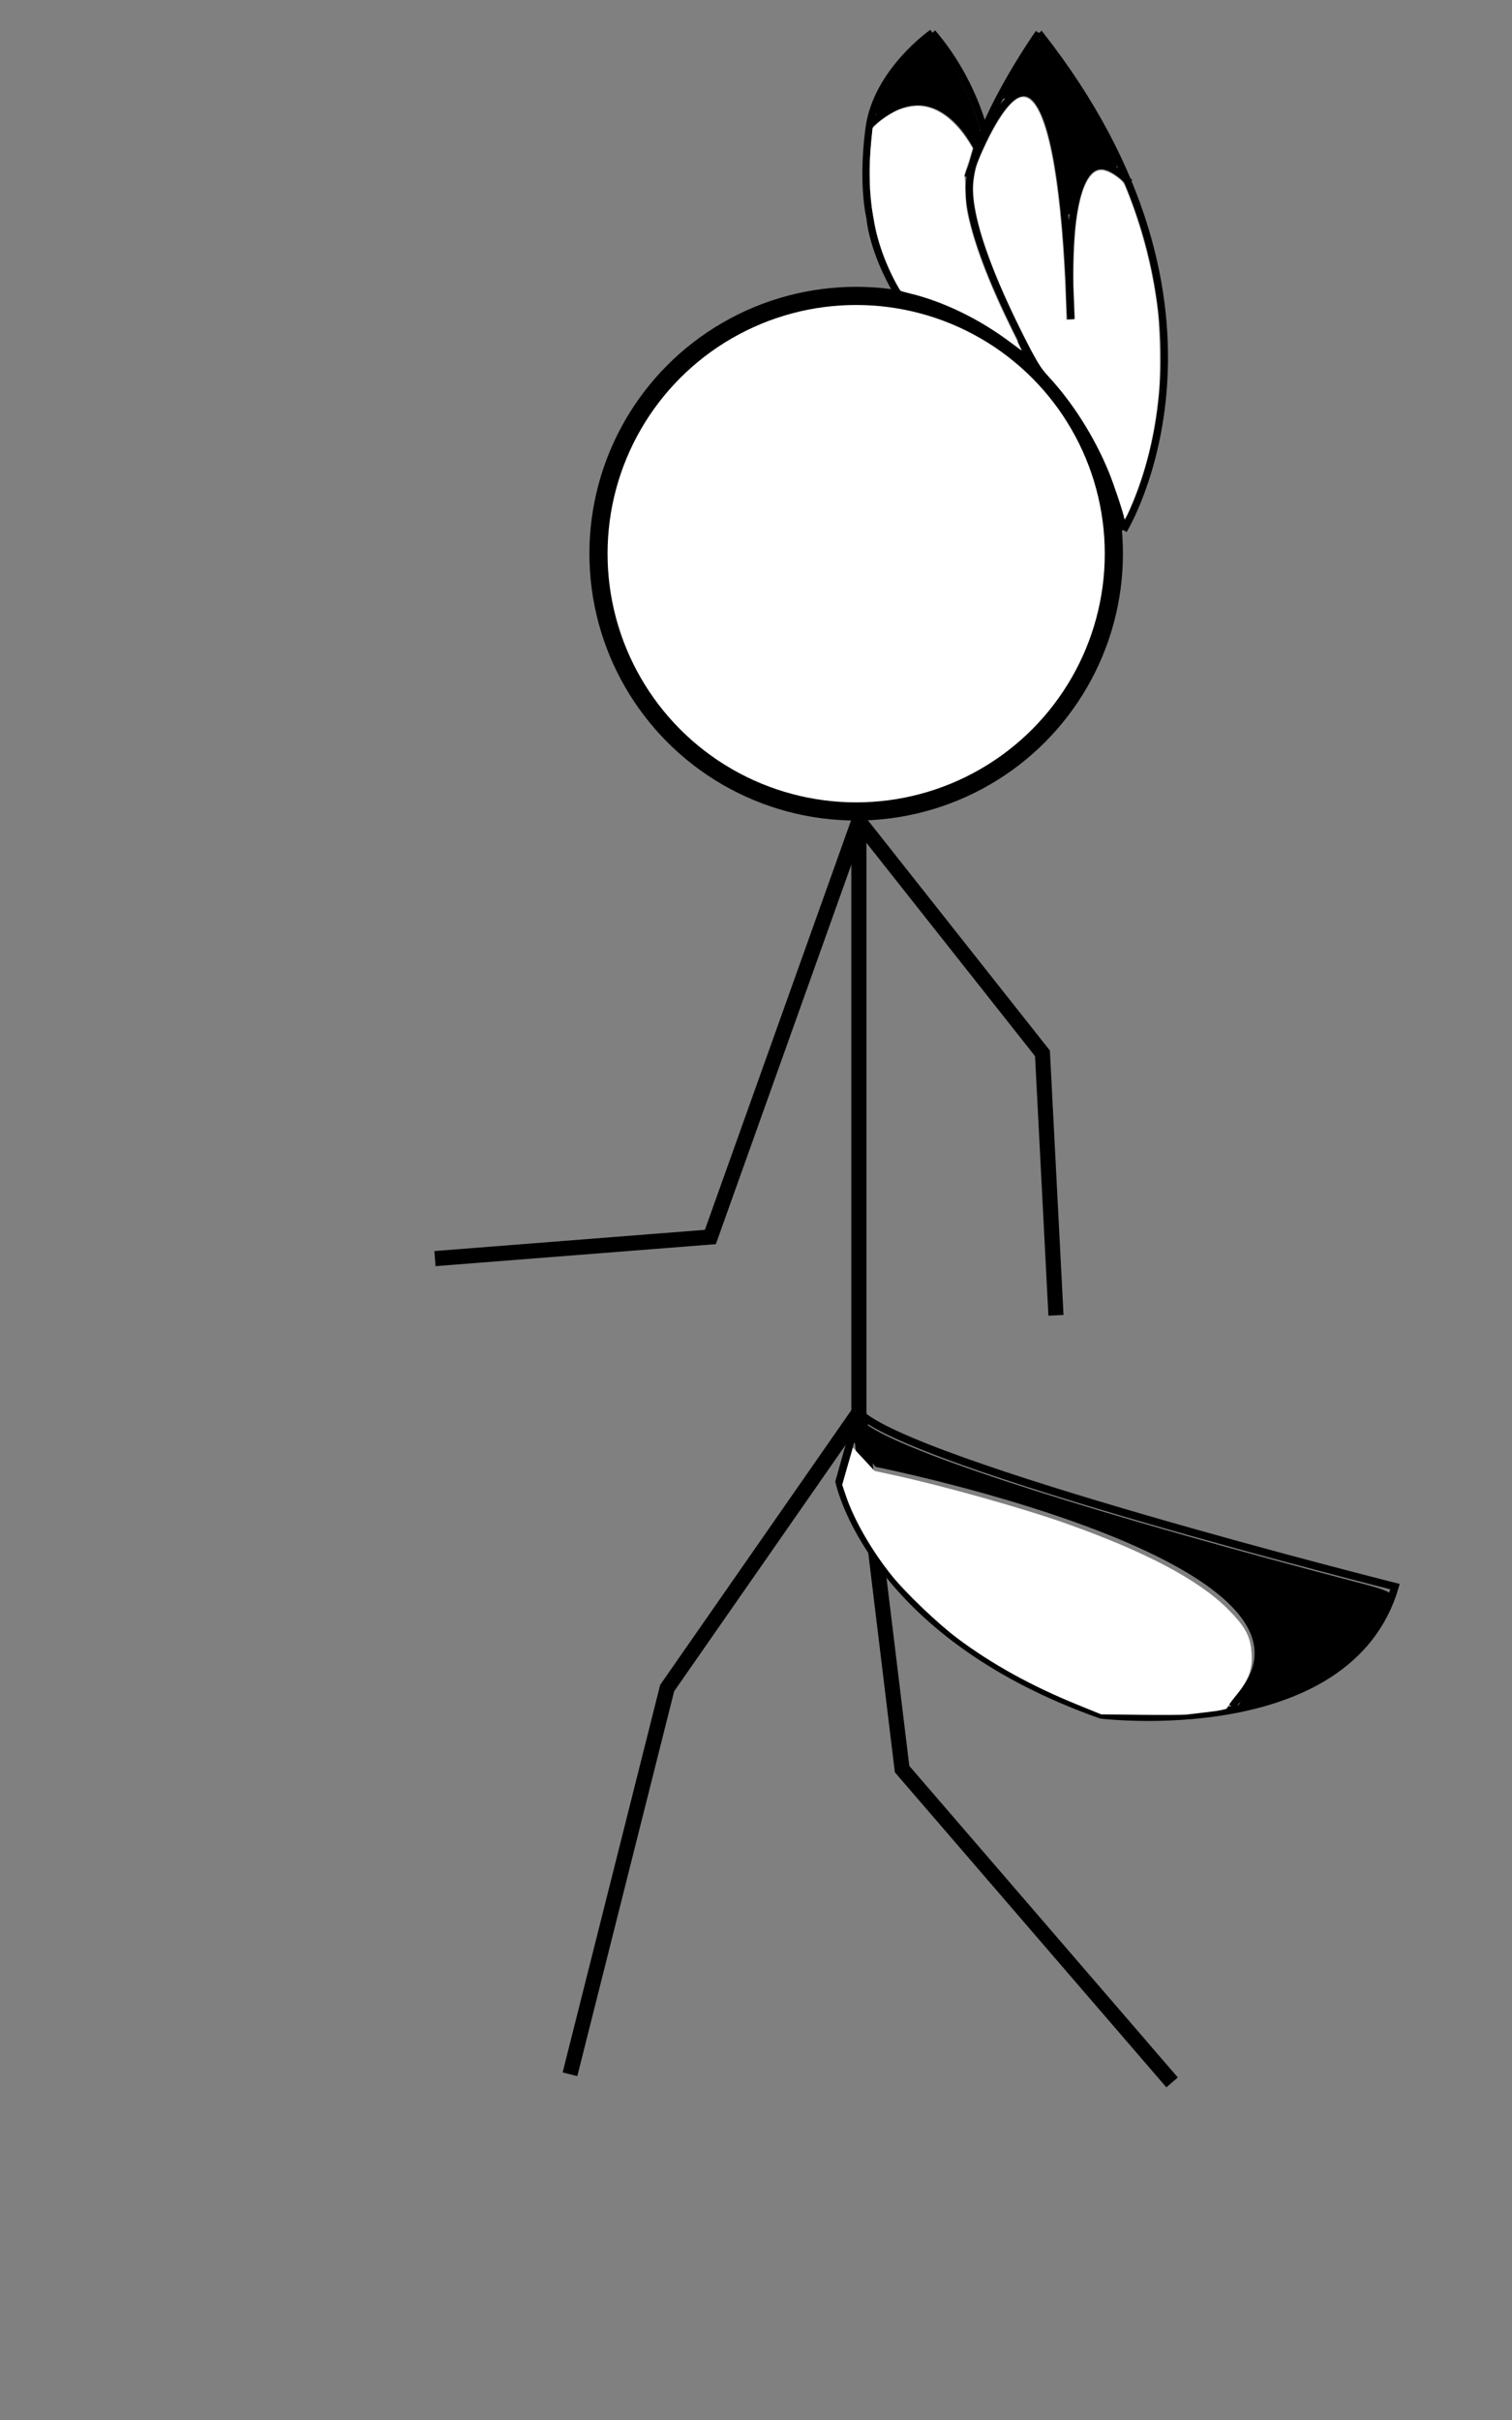 <?xml version="1.0" encoding="UTF-8" standalone="no"?>
<!-- Created with Inkscape (http://www.inkscape.org/) -->

<svg
   xmlns:dc="http://purl.org/dc/elements/1.1/"
   xmlns:cc="http://creativecommons.org/ns#"
   xmlns:rdf="http://www.w3.org/1999/02/22-rdf-syntax-ns#"
   xmlns:svg="http://www.w3.org/2000/svg"
   xmlns="http://www.w3.org/2000/svg"
   xmlns:sodipodi="http://sodipodi.sourceforge.net/DTD/sodipodi-0.dtd"
   xmlns:inkscape="http://www.inkscape.org/namespaces/inkscape"
   width="800"
   height="1280"
   viewBox="0 0 211.667 338.667"
   version="1.1"
   id="svg1029"
   inkscape:version="0.92.2 (30a58d1, 2017-08-07)"
   sodipodi:docname="6.rev.svg">
  <rect x="0" y="0" width="211.667" height="338.667" fill="#808080" stroke="none"/>
  <defs
     id="defs1023" />
  <sodipodi:namedview
     id="base"
     pagecolor="#ffffff"
     bordercolor="#666666"
     borderopacity="1.0"
     inkscape:pageopacity="0.0"
     inkscape:pageshadow="2"
     inkscape:zoom="0.35"
     inkscape:cx="305.88775"
     inkscape:cy="717.63832"
     inkscape:document-units="mm"
     inkscape:current-layer="layer7"
     showgrid="false"
     units="px"
     inkscape:window-width="1301"
     inkscape:window-height="744"
     inkscape:window-x="65"
     inkscape:window-y="24"
     inkscape:window-maximized="1" />
  <g
     inkscape:groupmode="layer"
     id="layer7"
     inkscape:label="Layer 2">
    <circle
       style="fill:#ffffff;fill-opacity:1;stroke:#000000;stroke-width:2.541;stroke-miterlimit:4;stroke-dasharray:none;stroke-opacity:1"
       id="path1764"
       cx="-119.856"
       cy="77.485"
       r="36.074"
       transform="scale(-1,1)" />
    <path
       style="fill:none;fill-opacity:1;stroke:#000000;stroke-width:2.117;stroke-miterlimit:4;stroke-dasharray:none;stroke-opacity:1"
       d="m 120.234,114.905 v 82.777 l 6.048,49.893 37.798,43.845"
       id="path1768"
       inkscape:connector-curvature="0" />
    <path
       style="fill:none;fill-opacity:1;stroke:#000000;stroke-width:2.117;stroke-miterlimit:4;stroke-dasharray:none;stroke-opacity:1"
       d="m 147.826,184.074 -1.89,-36.664 -25.702,-32.506 -20.789,58.208 -38.554,3.024"
       id="path1770"
       inkscape:connector-curvature="0" />
    <path
       style="fill:none;fill-opacity:1;stroke:#000000;stroke-width:2.117;stroke-miterlimit:4;stroke-dasharray:none;stroke-opacity:1"
       d="m 120.234,197.682 -26.836,38.554 -13.607,54.051"
       id="path1772"
       inkscape:connector-curvature="0" />
    <g
       transform="matrix(-1,0,0,1,163.511,-263.548)"
       id="g1070">
      <g
         transform="translate(-63.857,259.8)"
         id="g1053">
        <path
           style="opacity:1;fill:none;fill-opacity:1;stroke:#000000;stroke-width:1.01;stroke-miterlimit:4;stroke-dasharray:none;stroke-opacity:1"
           d="m 70.078,77.936 c 0,0 -18.829,-30.678 11.863,-69.572"
           id="path200"
           inkscape:connector-curvature="0" />
        <path
           style="opacity:1;fill:none;fill-opacity:1;stroke:#000000;stroke-width:1.01;stroke-miterlimit:4;stroke-dasharray:none;stroke-opacity:1"
           d="m 81.94,8.364 c 0,0 9.341,13.195 9.738,21.397 0.397,8.202 -9.657,25.929 -9.657,25.929"
           id="path1023"
           inkscape:connector-curvature="0" />
        <path
           style="opacity:1;fill:none;fill-opacity:1;stroke:#000000;stroke-width:1.01;stroke-miterlimit:4;stroke-dasharray:none;stroke-opacity:1"
           d="m 89.561,22.22 c 0,0 1.587,-7.276 7.276,-13.891"
           id="path1025"
           inkscape:connector-curvature="0" />
        <path
           style="opacity:1;fill:none;fill-opacity:1;stroke:#000000;stroke-width:1.01;stroke-miterlimit:4;stroke-dasharray:none;stroke-opacity:1"
           d="m 96.837,8.329 c 0,0 7.805,5.424 8.864,13.361 1.058,7.937 -0.132,12.568 -0.132,12.568 0,0 -0.265,4.498 -3.969,10.716 0,0 -24.494,3.578 -31.522,32.962"
           id="path1027"
           inkscape:connector-curvature="0" />
        <path
           style="opacity:1;fill:none;fill-opacity:1;stroke:#000000;stroke-width:1.01;stroke-miterlimit:4;stroke-dasharray:none;stroke-opacity:1"
           d="m 90.554,24.469 c 0,0 5.622,-12.171 15.147,-3.175"
           id="path1029"
           inkscape:connector-curvature="0" />
        <path
           style="opacity:1;fill:none;fill-opacity:1;stroke:#000000;stroke-width:1.01;stroke-miterlimit:4;stroke-dasharray:none;stroke-opacity:1"
           d="m 91.877,28.57 c 0,0 -12.551,-37.058 -14.422,19.817 0,0 2.245,-29.934 -8.232,-19.083"
           id="path1031"
           inkscape:connector-curvature="0" />
        <path
           style="opacity:1;fill:#000000;fill-opacity:1;stroke:#000000;stroke-width:1.909;stroke-miterlimit:4;stroke-dasharray:none;stroke-opacity:1"
           d="m 292.864,123.154 c -1.344,-7.997 -4.807,-16.513 -8.184,-20.124 -2.056,-2.199 -5.111,-3.258 -8.779,-3.043 -1.844,0.108 -4.121,0.584 -5.059,1.057 -0.938,0.473 -1.812,0.755 -1.941,0.626 -0.38,-0.38 8.871,-18.382 13.628,-26.52 5.467,-9.354 15.045,-23.83 21.791,-32.933 5.102,-6.885 5.143,-6.925 5.978,-5.818 2.899,3.844 16.293,26.075 17.317,28.743 0.203,0.529 -0.918,-0.004 -2.979,-1.415 -5.6,-3.834 -10.142,-3.562 -14.554,0.872 -6.716,6.748 -12.379,27.332 -15.351,55.8 -0.33,3.163 -0.743,5.92 -0.918,6.127 -0.175,0.207 -0.602,-1.311 -0.948,-3.373 z"
           id="path1041"
           inkscape:connector-curvature="0"
           transform="scale(0.265)" />
        <path
           style="opacity:1;fill:#000000;fill-opacity:1;stroke:#000000;stroke-width:1.909;stroke-miterlimit:4;stroke-dasharray:none;stroke-opacity:1"
           d="m 341.673,84.921 c -0.763,-1.942 -0.737,-2.1 1.368,-8.375 4.716,-14.057 12.162,-27.971 20.883,-39.027 l 2.47,-3.131 2.563,2.131 c 8.069,6.71 16.326,16.468 21.182,25.032 2.04,3.598 5.287,11.219 5.063,11.885 -0.084,0.25 -1.166,-0.23 -2.403,-1.068 -17.064,-11.549 -34.413,-7.434 -47.81,11.34 -1.253,1.756 -2.337,3.192 -2.408,3.192 -0.072,0 -0.48,-0.891 -0.908,-1.979 z"
           id="path1043"
           inkscape:connector-curvature="0"
           transform="scale(0.265)" />
      </g>
      <path
         transform="matrix(0.265,0,0,0.265,0,268)"
         inkscape:connector-curvature="0"
         id="path1055"
         d="M 20.234,252.211 C 11.782,233.015 6.527,211.431 4.684,188.335 3.936,178.962 4.367,155.716 5.45,147.051 8.042,126.312 13.206,105.735 20.607,86.656 c 2.625,-6.767 2.907,-7.253 5.318,-9.192 3.226,-2.593 7.044,-4.403 9.296,-4.407 6.317,-0.011 10.936,9.483 13.254,27.243 1.179,9.035 1.746,27.05 1.229,39.037 -0.248,5.754 -0.459,10.969 -0.467,11.588 -0.014,1.002 0.23,1.125 2.234,1.125 h 2.25 l 0.004,-1.875 c 0.012,-4.886 1.092,-27.46 1.752,-36.625 3.874,-53.811 11.874,-81.763 22.584,-78.913 4.44,1.182 11.146,10.103 17.606,23.423 4.826,9.95 6.298,14.239 7.032,20.491 1.81,15.407 -7.087,43.266 -25.669,80.376 -7.469,14.917 -9.612,18.502 -13.645,22.835 -12.965,13.928 -24.48,32.111 -32.123,50.726 -2.559,6.233 -8.042,22.483 -8.042,23.834 0,1.769 -1.011,0.377 -2.988,-4.113 z"
         style="opacity:1;fill:#ffffff;fill-opacity:1;stroke:none;stroke-width:1.909;stroke-miterlimit:4;stroke-dasharray:none;stroke-opacity:1" />
      <path
         transform="matrix(0.265,0,0,0.265,0,268)"
         inkscape:connector-curvature="0"
         id="path1057"
         d="m 77.222,168.337 c 0,-0.105 2.535,-5.332 5.633,-11.614 11.555,-23.431 19.126,-43.148 22.723,-59.172 0.992,-4.419 1.328,-7.463 1.453,-13.149 0.089,-4.069 0.305,-7.63 0.48,-7.913 0.175,-0.283 -0.256,-2.128 -0.958,-4.101 -0.702,-1.973 -1.751,-5.229 -2.331,-7.236 l -1.056,-3.649 1.579,-2.567 c 7.25,-11.782 16.267,-18.752 25.511,-19.718 3.238,-0.338 7.745,0.39 11.797,1.906 3.221,1.205 9.263,5.097 11.994,7.726 l 2.027,1.951 0.603,6 c 2.985,29.721 -1.195,54.08 -13.051,76.062 -1.092,2.024 -2.194,3.81 -2.45,3.967 -0.255,0.158 -2.656,0.821 -5.334,1.473 -17.485,4.258 -36.606,13.608 -52.744,25.791 -3.231,2.439 -5.875,4.349 -5.875,4.243 z"
         style="opacity:1;fill:#ffffff;fill-opacity:1;stroke:none;stroke-width:0.954;stroke-miterlimit:4;stroke-dasharray:none;stroke-opacity:1" />
    </g>
    <g
       id="g1172"
       transform="matrix(-1.333,0,0,1.332,261.127,-60.21)">
      <path
         inkscape:connector-curvature="0"
         id="path1158"
         d="m 107.763,200.864 c 0,0 -3.181,15.903 -27.502,24.509 0,0 -26.005,3.181 -30.87,-13.47 0,0 51.262,-12.909 56.314,-18.335 z"
         style="fill:none;stroke:#000000;stroke-width:0.795;stroke-linecap:butt;stroke-linejoin:miter;stroke-miterlimit:4;stroke-dasharray:none;stroke-opacity:1" />
      <path
         inkscape:connector-curvature="0"
         id="path1160"
         d="m 106.164,196.183 -2.447,2.778 c 0,0 -52.641,10.509 -37.113,25.476"
         style="fill:none;stroke:#000000;stroke-width:0.795;stroke-linecap:butt;stroke-linejoin:miter;stroke-miterlimit:4;stroke-dasharray:none;stroke-opacity:1" />
      <path
         transform="scale(0.265)"
         inkscape:connector-curvature="0"
         id="path1164"
         d="m 240.547,845.465 c -25.127,-7.434 -39.937,-18.439 -48.486,-36.03 -1.502,-3.091 -2.731,-5.993 -2.731,-6.45 0,-0.468 3.786,-1.82 8.662,-3.095 106.048,-27.718 178.092,-50.651 196.881,-62.669 l 3.708,-2.372 0.706,2.557 c 0.771,2.792 0.64,3.019 -5.721,9.959 -2.406,2.625 -3.406,3.155 -7.627,4.043 -7.955,1.673 -30.08,7.298 -40.692,10.345 -57.995,16.651 -93.884,35.651 -103.29,54.683 -2.347,4.749 -2.655,5.976 -2.629,10.484 0.035,6.201 1.841,11.329 5.847,16.596 1.553,2.042 2.43,3.695 1.95,3.675 -0.48,-0.021 -3.44,-0.797 -6.578,-1.726 z"
         style="opacity:1;fill:#000000;fill-opacity:1;stroke:#000000;stroke-width:2.125;stroke-miterlimit:4;stroke-dasharray:none;stroke-opacity:1" />
      <path
         transform="scale(0.265)"
         inkscape:connector-curvature="0"
         id="path1166"
         d="m 268.879,850.341 c -1.167,-0.16 -5.224,-0.644 -9.016,-1.075 -3.792,-0.431 -6.894,-1.07 -6.894,-1.421 0,-0.351 -1.485,-2.461 -3.3,-4.689 -5.167,-6.344 -6.803,-10.55 -6.482,-16.661 0.368,-6.998 2.395,-10.866 9.377,-17.894 11.53,-11.606 32.505,-22.742 63.779,-33.862 17.462,-6.209 49.03,-15.08 69.209,-19.449 l 7.071,-1.531 4.286,-4.619 4.286,-4.619 2.129,7.379 2.129,7.379 -1.54,4.553 c -3.234,9.56 -10.419,21.977 -18.393,31.787 -5.574,6.858 -18.161,18.844 -25.777,24.547 -13.52,10.125 -29.226,18.82 -47.292,26.182 l -9.63,3.924 -15.91,0.18 c -8.75,0.099 -16.864,0.049 -18.031,-0.111 z"
         style="opacity:1;fill:#ffffff;fill-opacity:1;stroke:none;stroke-width:2.125;stroke-miterlimit:4;stroke-dasharray:none;stroke-opacity:1" />
    </g>
  </g>
</svg>
